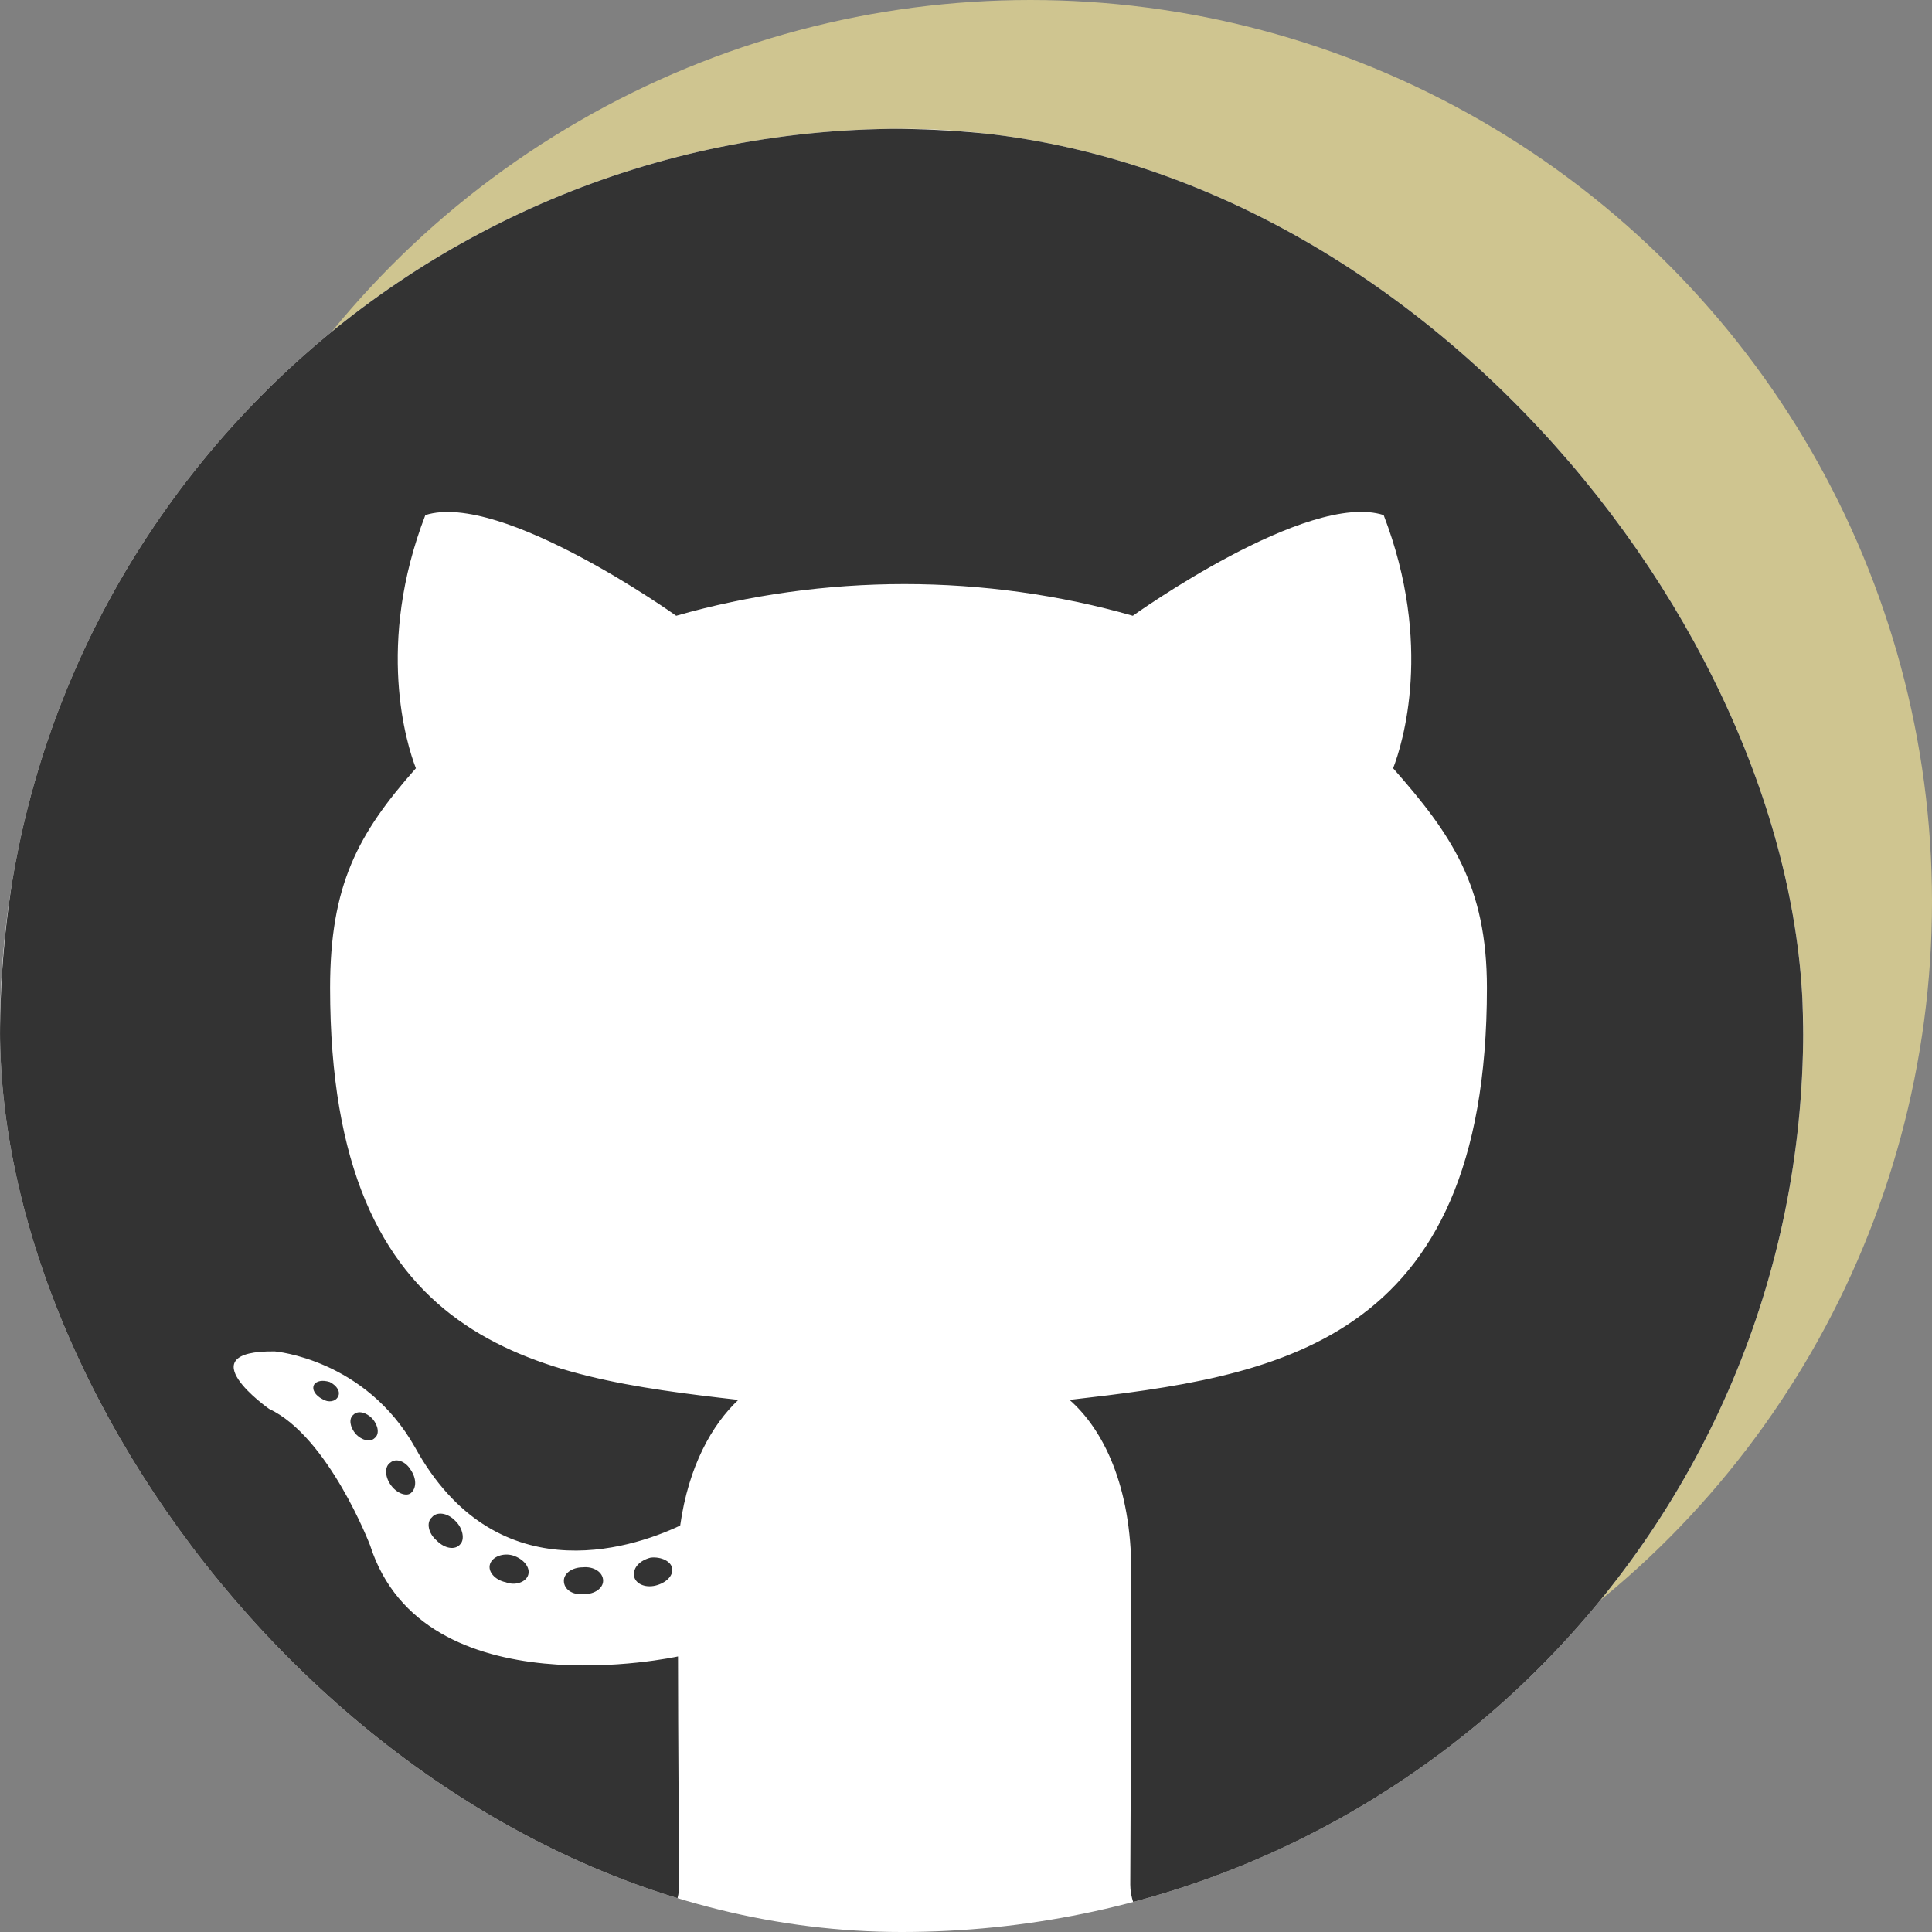 <svg width="100%" height="100%" viewBox="0 0 120 120" fill="none" xmlns="http://www.w3.org/2000/svg">
<rect x="0" y="0" width="120" height="120" fill="#808080" stroke="none"/>
<ellipse cx="64" cy="56" rx="56" ry="56" fill="#CFC590"/>
<g clip-path="url(#clip0)">
<rect y="8" width="112" height="112" rx="56" fill="white"/>
<path d="M37.461 98.182C37.461 98.645 36.942 99.016 36.287 99.016C35.542 99.085 35.023 98.715 35.023 98.182C35.023 97.719 35.542 97.349 36.197 97.349C36.874 97.279 37.461 97.65 37.461 98.182ZM30.439 97.14C30.281 97.603 30.732 98.136 31.41 98.275C31.997 98.507 32.674 98.275 32.81 97.812C32.945 97.349 32.516 96.816 31.839 96.607C31.252 96.445 30.597 96.677 30.439 97.14ZM40.419 96.746C39.764 96.909 39.313 97.349 39.381 97.881C39.448 98.344 40.035 98.645 40.713 98.483C41.368 98.321 41.819 97.881 41.752 97.418C41.684 96.978 41.074 96.677 40.419 96.746ZM55.277 8C23.958 8 0 32.387 0 64.509C0 90.192 15.761 112.17 38.274 119.906C41.164 120.438 42.181 118.609 42.181 117.103C42.181 115.667 42.113 107.747 42.113 102.884C42.113 102.884 26.306 106.357 22.987 95.982C22.987 95.982 20.413 89.243 16.71 87.506C16.71 87.506 11.539 83.87 17.071 83.939C17.071 83.939 22.694 84.403 25.787 89.914C30.732 98.854 39.019 96.283 42.248 94.755C42.768 91.049 44.236 88.478 45.861 86.95C33.239 85.514 20.503 83.638 20.503 61.359C20.503 54.99 22.219 51.794 25.832 47.718C25.245 46.213 23.326 40.006 26.419 31.993C31.139 30.488 42 38.246 42 38.246C46.516 36.949 51.371 36.278 56.181 36.278C60.99 36.278 65.845 36.949 70.361 38.246C70.361 38.246 81.223 30.465 85.942 31.993C89.035 40.029 87.116 46.213 86.529 47.718C90.142 51.817 92.355 55.013 92.355 61.359C92.355 83.708 79.055 85.491 66.432 86.95C68.51 88.78 70.271 92.253 70.271 97.696C70.271 105.501 70.203 115.158 70.203 117.057C70.203 118.562 71.242 120.392 74.11 119.859C96.69 112.17 112 90.192 112 64.509C112 32.387 86.597 8 55.277 8ZM21.948 87.876C21.655 88.108 21.723 88.641 22.107 89.081C22.468 89.451 22.987 89.613 23.281 89.312C23.574 89.081 23.506 88.548 23.123 88.108C22.761 87.737 22.242 87.575 21.948 87.876ZM19.51 86C19.352 86.302 19.577 86.672 20.029 86.904C20.39 87.135 20.842 87.066 21 86.742C21.158 86.441 20.932 86.07 20.481 85.838C20.029 85.699 19.668 85.769 19.51 86ZM26.826 94.245C26.465 94.546 26.6 95.241 27.119 95.681C27.639 96.214 28.294 96.283 28.587 95.913C28.881 95.612 28.745 94.917 28.294 94.477C27.797 93.944 27.119 93.875 26.826 94.245ZM24.252 90.841C23.89 91.072 23.89 91.674 24.252 92.207C24.613 92.74 25.223 92.971 25.516 92.74C25.877 92.439 25.877 91.837 25.516 91.304C25.2 90.771 24.613 90.54 24.252 90.841Z" fill="#333333"/>
</g>
<defs>
<clipPath id="clip0">
<rect y="8" width="112" height="112" rx="56" fill="white"/>
</clipPath>
</defs>
</svg>
